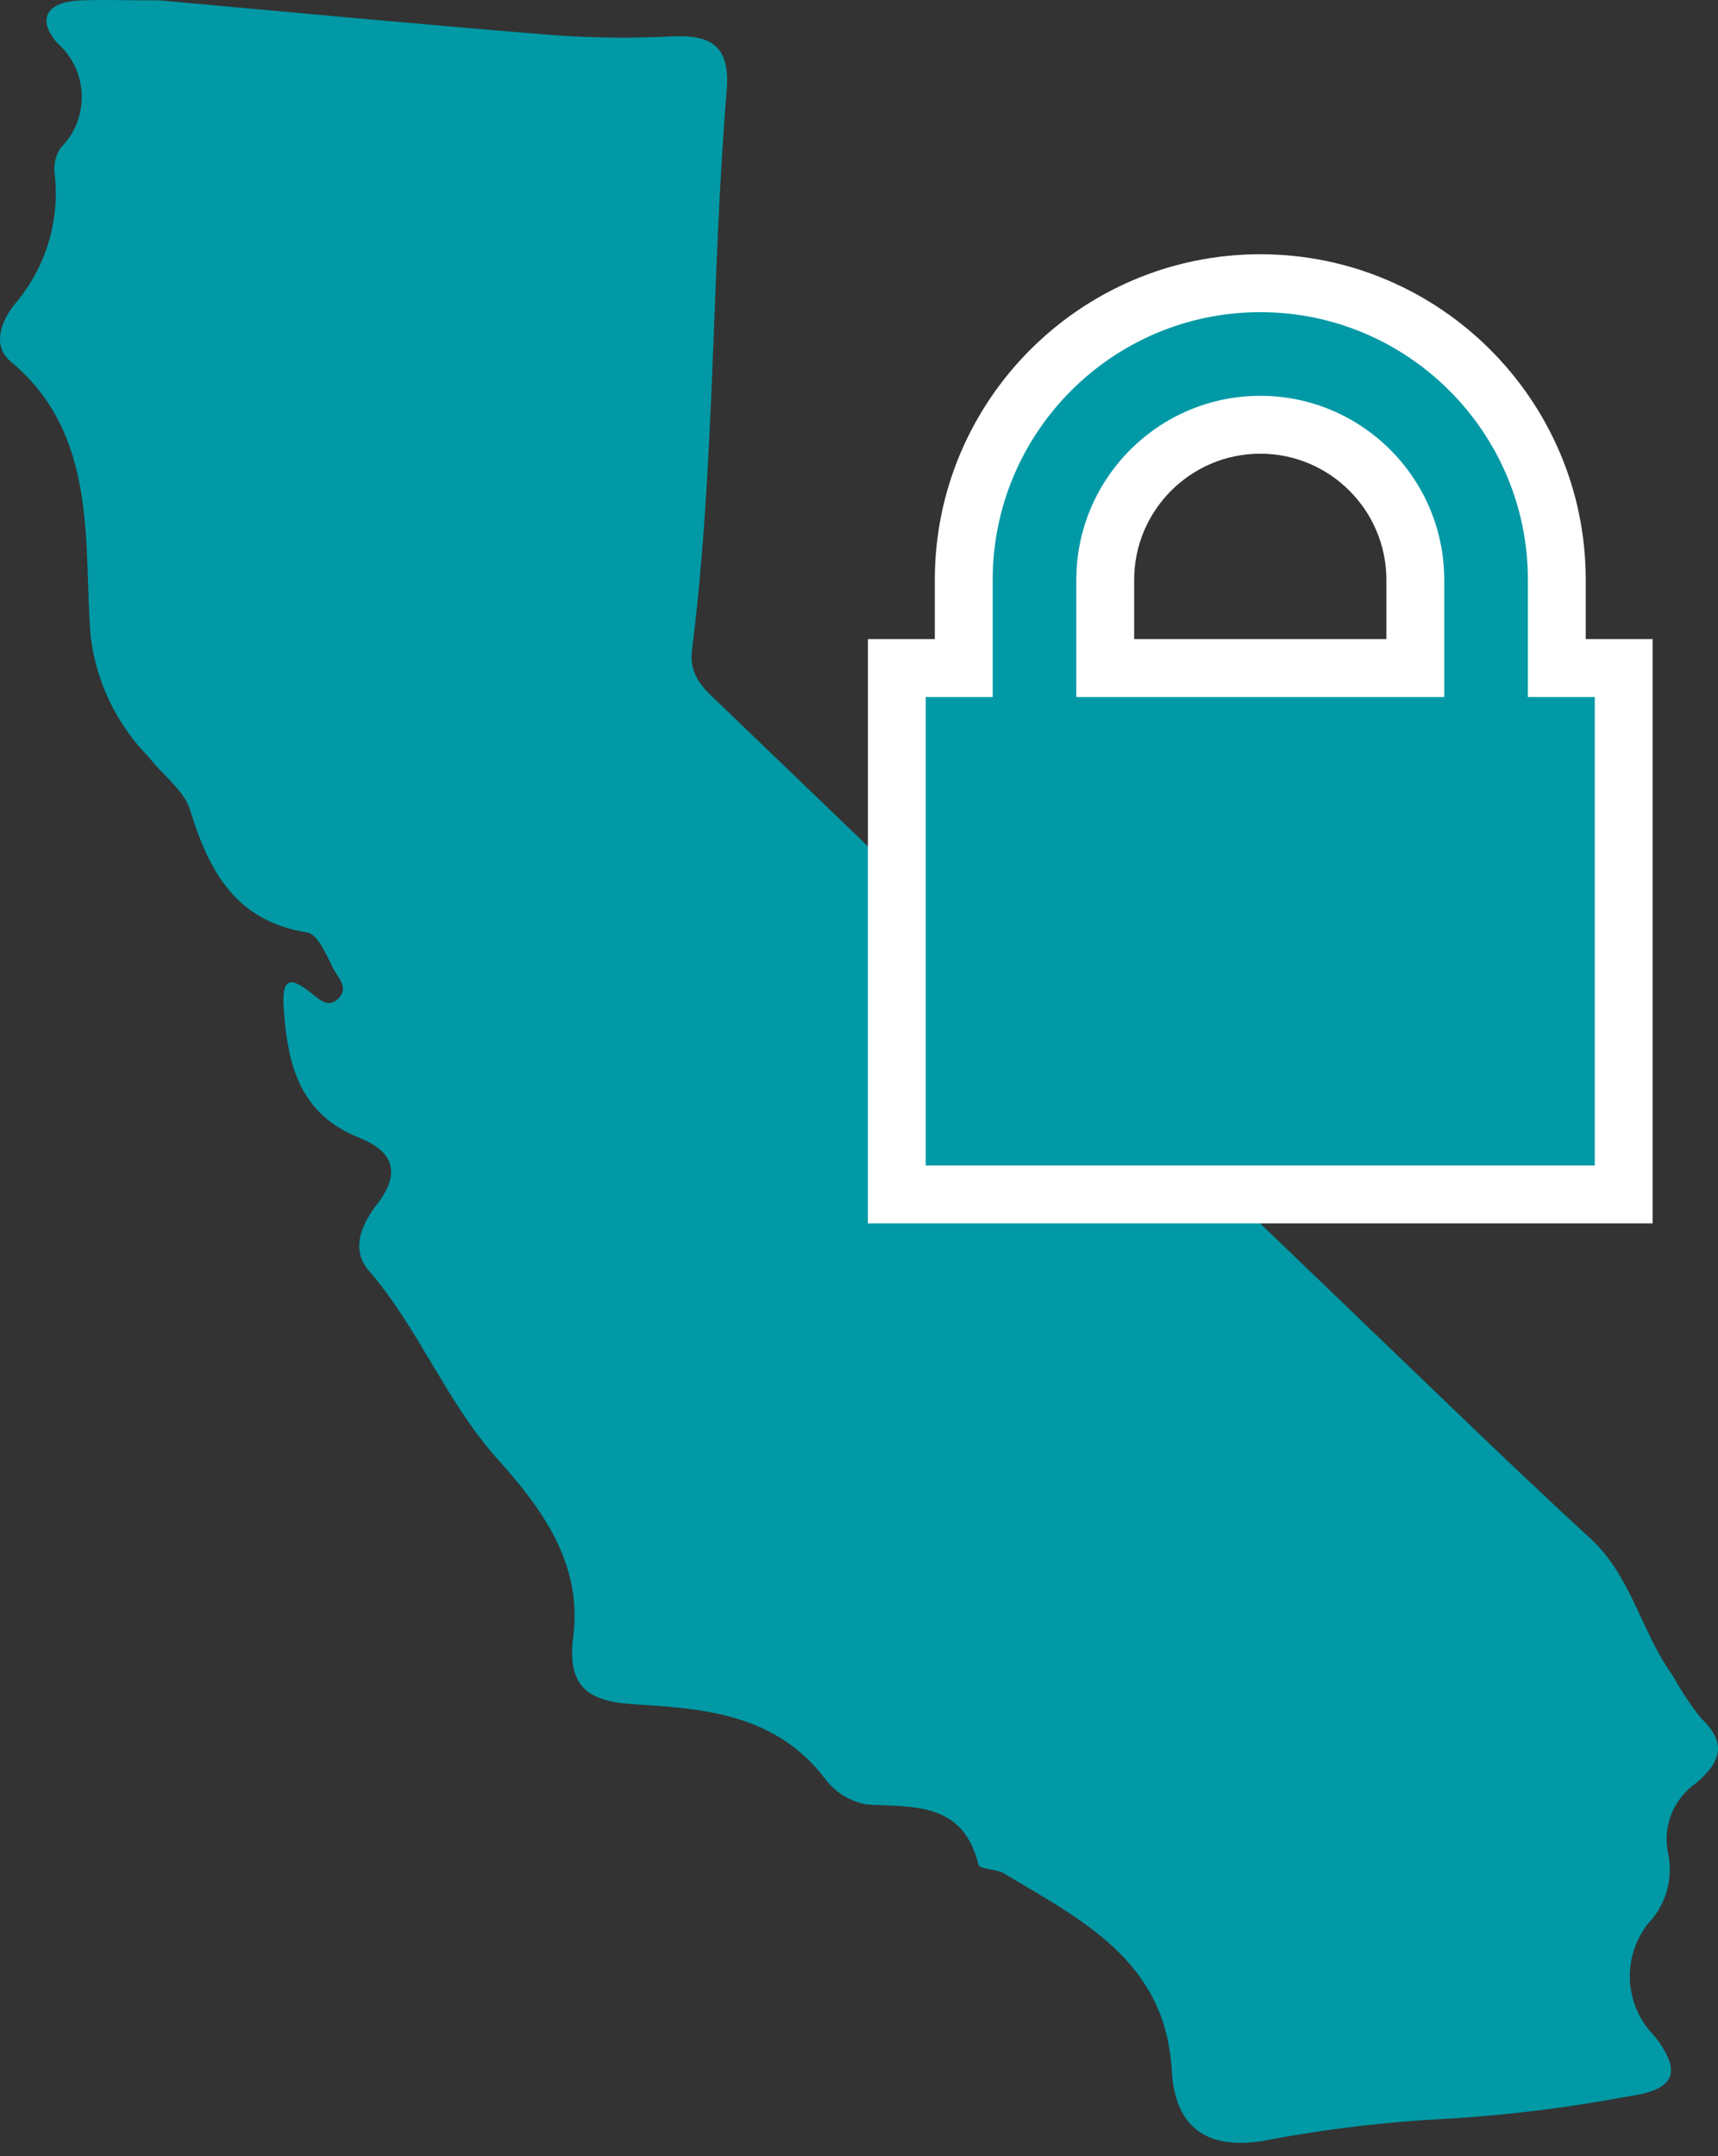 <svg width="55" height="69" viewBox="0 0 55 69" fill="none" xmlns="http://www.w3.org/2000/svg">
<rect x="0" y="0" width="55" height="69" fill="#333333" stroke="none"/>
<path d="M5.123 0.013C8.982 0.362 13.26 0.763 17.546 1.111C18.861 1.214 20.181 1.232 21.499 1.166C22.778 1.105 23.38 1.47 23.264 2.892C22.772 8.848 22.901 14.844 22.156 20.783C22.039 21.664 22.582 22.082 23.101 22.58C30.759 29.936 38.416 37.294 46.072 44.654C47.671 46.191 49.273 47.726 50.909 49.225C52.236 50.441 52.547 52.249 53.564 53.638C53.819 54.107 54.115 54.553 54.447 54.972C55.28 55.762 55.12 56.352 54.316 57.046C53.941 57.301 53.654 57.665 53.494 58.09C53.334 58.515 53.311 58.979 53.426 59.418C53.487 59.806 53.458 60.203 53.34 60.577C53.221 60.952 53.018 61.293 52.745 61.575C52.339 62.101 52.139 62.757 52.183 63.42C52.227 64.083 52.512 64.706 52.984 65.173C53.865 66.321 53.625 66.877 52.123 67.085C50.248 67.438 48.353 67.675 46.45 67.794C44.42 67.89 42.4 68.131 40.405 68.514C38.598 68.794 37.615 68.049 37.512 66.249C37.311 62.747 34.632 61.443 32.138 59.949C31.89 59.802 31.363 59.818 31.324 59.668C30.832 57.675 29.285 57.824 27.761 57.746C27.222 57.654 26.738 57.357 26.412 56.918C24.855 54.871 22.586 54.671 20.331 54.54C18.832 54.454 18.142 53.995 18.354 52.349C18.648 50.048 17.351 48.27 15.937 46.7C14.281 44.861 13.415 42.52 11.808 40.662C11.187 39.944 11.621 39.115 12.089 38.511C12.888 37.482 12.514 36.813 11.522 36.418C9.575 35.649 9.205 34.063 9.081 32.244C9.017 31.314 9.281 31.236 9.934 31.755C10.227 31.987 10.515 32.286 10.847 31.938C11.178 31.59 10.8 31.259 10.657 30.972C10.447 30.551 10.173 29.896 9.844 29.843C7.55 29.479 6.693 27.895 6.085 25.919C5.89 25.285 5.206 24.807 4.774 24.238C3.733 23.186 3.073 21.815 2.9 20.345C2.667 17.388 3.163 13.916 0.342 11.568C-0.259 11.067 0.032 10.297 0.448 9.761C0.942 9.194 1.312 8.531 1.537 7.814C1.762 7.097 1.836 6.341 1.754 5.594C1.708 5.297 1.772 4.994 1.934 4.741C2.158 4.52 2.335 4.255 2.453 3.962C2.57 3.669 2.626 3.356 2.617 3.04C2.608 2.725 2.535 2.415 2.401 2.13C2.267 1.844 2.075 1.589 1.839 1.381C1.141 0.585 1.54 0.062 2.536 0.016C3.256 -0.018 3.976 0.013 5.123 0.013Z" fill="#0099A5"/>
<path d="M51.978 38.222H51.052H29.634H28.708V37.296V22.304V21.377H29.634H30.85V18.556C30.85 13.321 35.109 9.062 40.344 9.062C45.578 9.062 49.836 13.321 49.836 18.556V21.377H51.052H51.978V22.304V37.296V38.222ZM35.38 21.377H45.307V18.556C45.307 15.819 43.08 13.592 40.344 13.592C37.607 13.592 35.38 15.819 35.38 18.556V21.377Z" fill="#0099A5"/>
<path d="M51.055 37.296V22.304H48.914V18.556C48.914 13.831 45.07 9.989 40.347 9.989C35.623 9.989 31.78 13.831 31.78 18.556V22.304H29.637V37.296H51.055ZM40.347 12.666C43.594 12.666 46.236 15.307 46.236 18.556V22.304H34.457V18.556C34.457 15.307 37.099 12.666 40.347 12.666ZM52.907 39.148H27.785V20.451H29.927V18.556C29.927 12.81 34.602 8.136 40.347 8.136C46.092 8.136 50.766 12.81 50.766 18.556V20.451H52.907V39.148ZM36.309 20.451H44.384V18.556C44.384 16.33 42.573 14.518 40.347 14.518C38.121 14.518 36.309 16.33 36.309 18.556V20.451Z" fill="white"/>
</svg>
